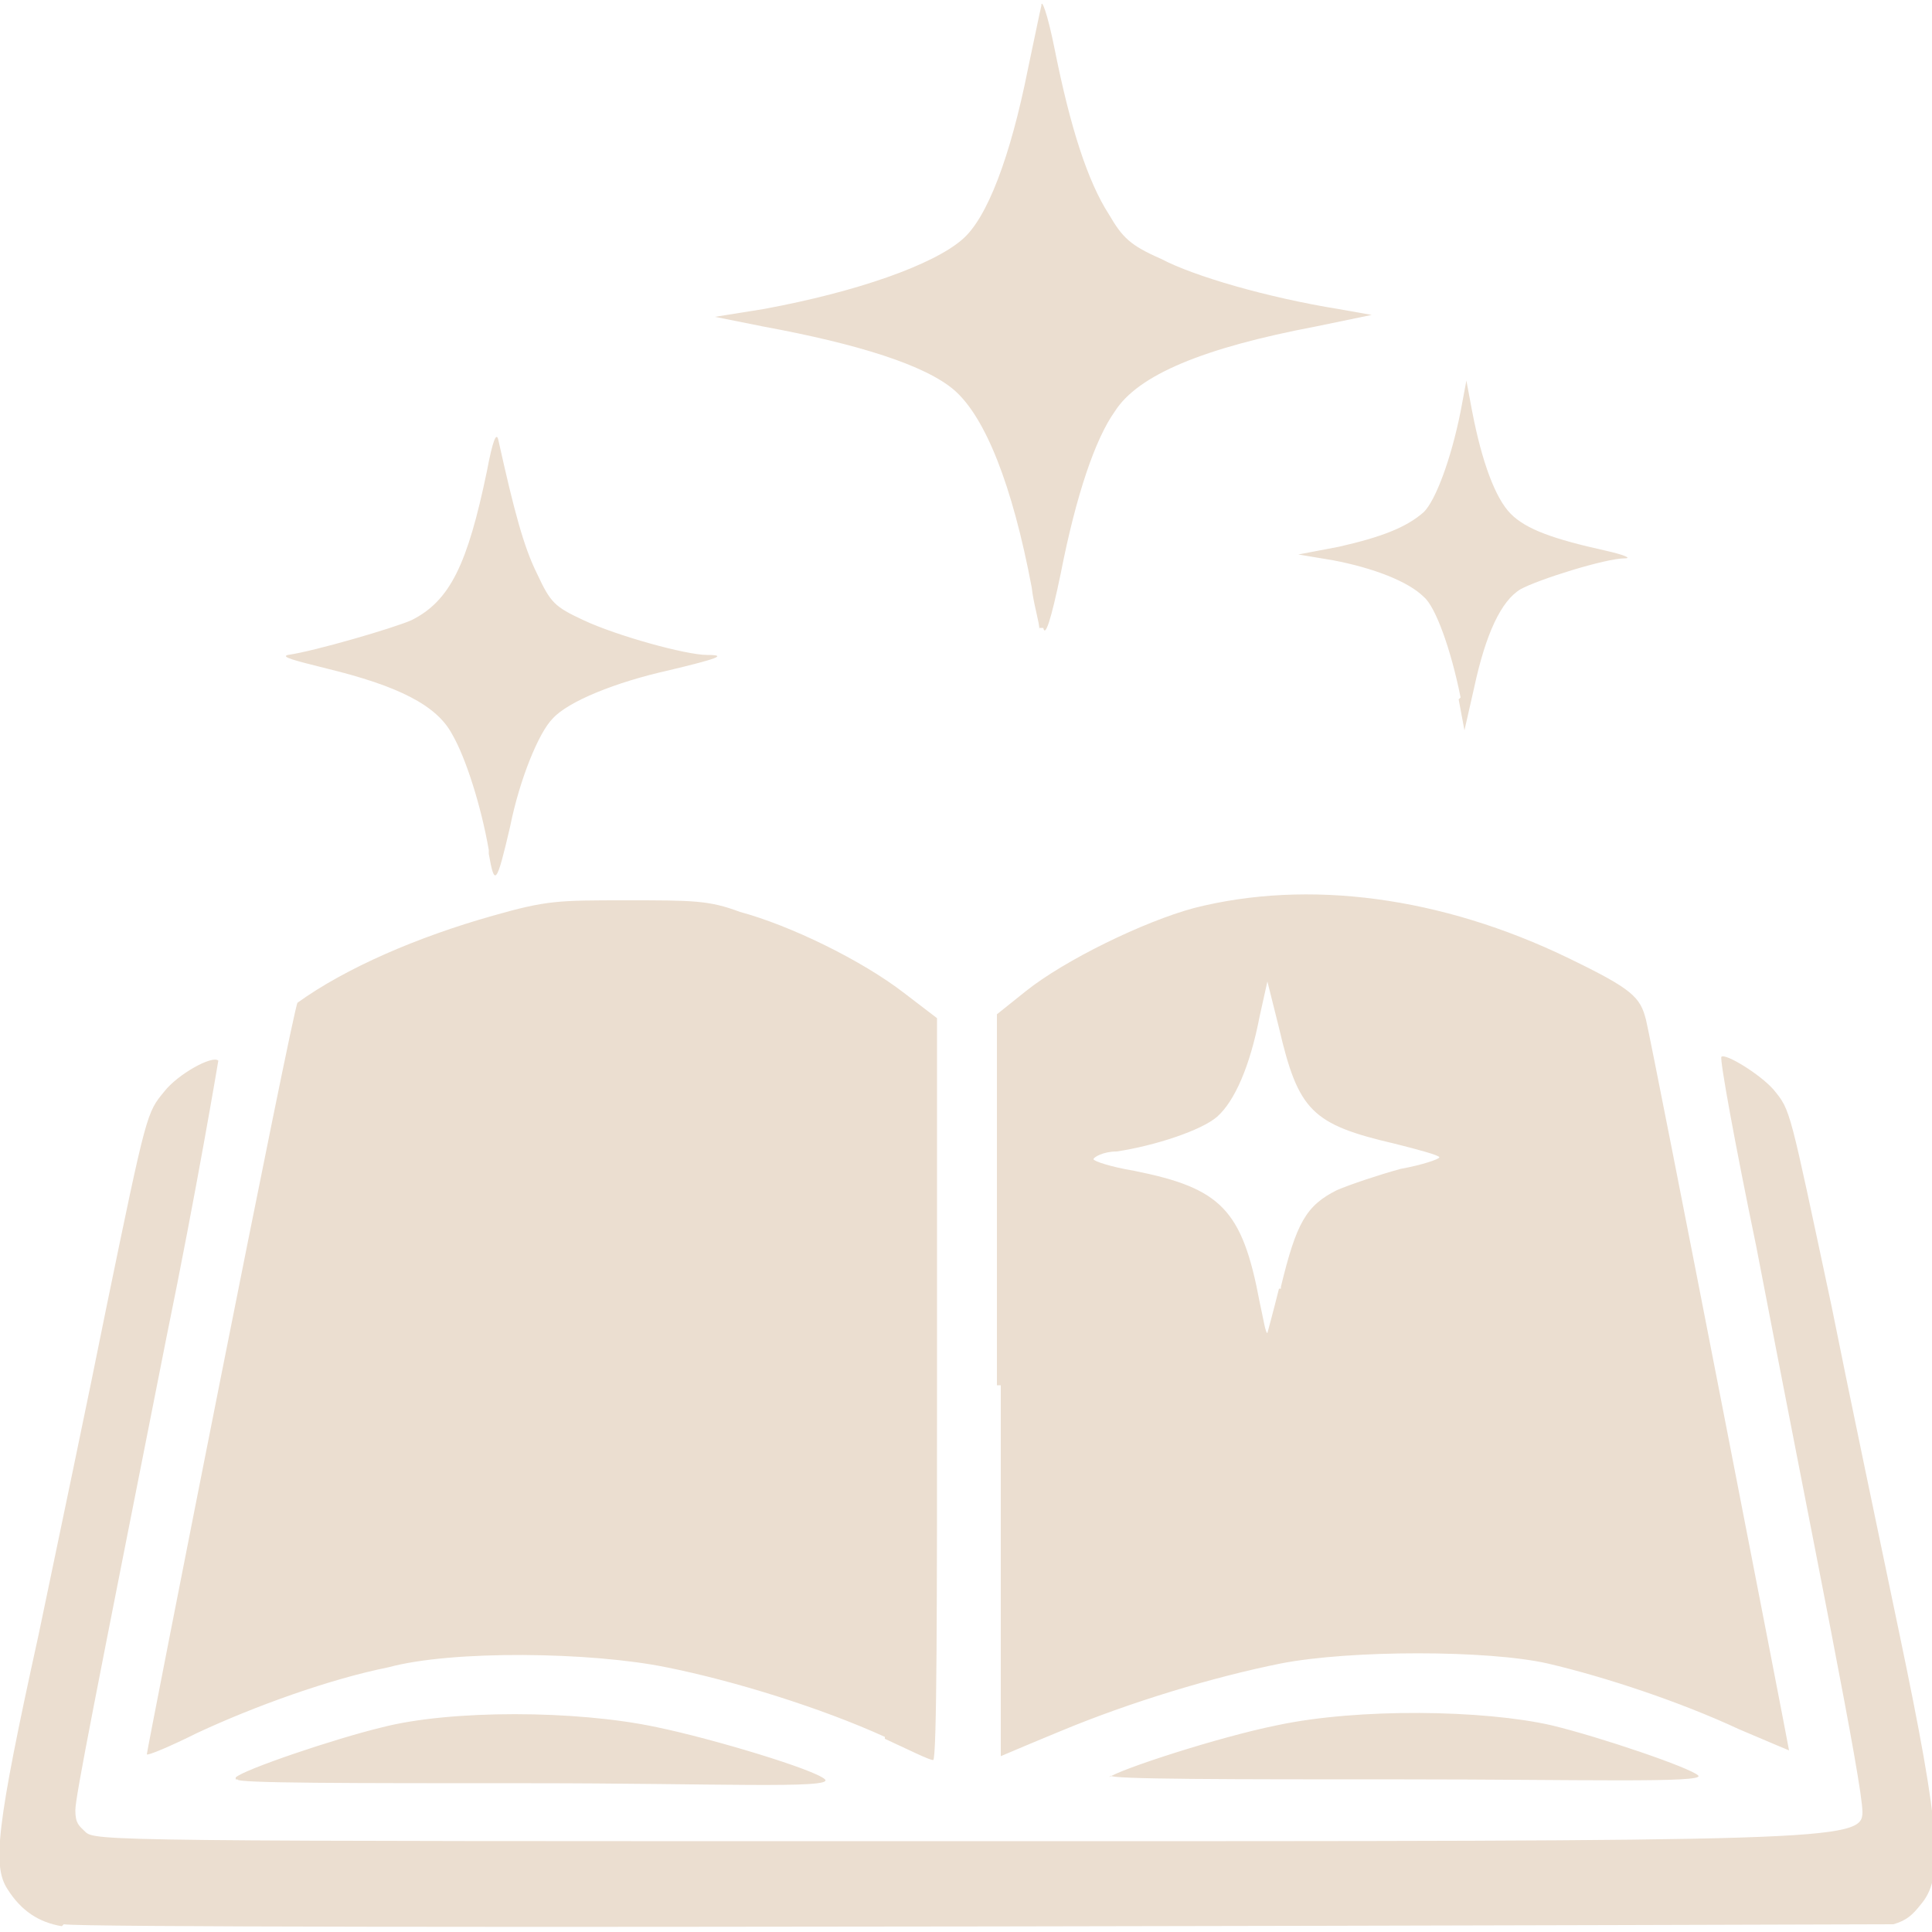 <?xml version="1.0" encoding="UTF-8"?>
<svg id="Layer_1" xmlns="http://www.w3.org/2000/svg" version="1.1" viewBox="0 0 100 100">
  <!-- Generator: Adobe Illustrator 29.3.1, SVG Export Plug-In . SVG Version: 2.1.0 Build 151)  -->
  <defs>
    <style>
      .st0 {
        fill: #ebded0;
      }
    </style>
  </defs>
  <path class="st0" d="M3.2,99.7c-1.2-.2-2.1-.8-2.8-1.9-.8-1.2-.6-3.2,1.6-13.2,1-4.8,2.6-12.4,3.5-16.9,2.1-10.2,2.1-10.1,3-11.2.7-.9,2.5-1.9,2.8-1.6,0,0-1.1,6.6-2.7,14.4-3.7,18.7-4.7,23.7-4.7,24.4s.2.8.5,1.1c.5.5.9.5,45.7.5s46.3,0,46.3-1.5-2.5-13.7-5.5-29.3c-1.1-5.3-1.9-9.7-1.8-9.8.2-.2,2,.9,2.7,1.7.9,1.1.8.9,3,11.2.9,4.5,2.5,12.1,3.5,16.9,2.2,10.5,2.3,12.7,1.1,14.1-.4.5-.7.8-1.4,1,0,0-92.9.3-94.7,0h0ZM12.2,92c.4-.4,5.1-2,7.6-2.6,3.5-.9,10-.9,14.2,0,2.9.6,8.2,2.2,8.7,2.7s-5.8.2-15.2.2-15.4,0-15.2-.2h-.1ZM57.4,92c.5-.4,5.7-2.1,8.7-2.7,4.2-.9,10.7-.8,14.2,0,2.5.6,7.2,2.2,7.6,2.6s-6.3.2-15.2.2-15.4,0-15.2-.2h0ZM45.8,89.9c-3.3-1.5-7.8-2.9-11.3-3.6-3.9-.8-11.1-.9-14.4,0-3,.6-6.9,2-9.9,3.4-1.4.7-2.6,1.2-2.6,1.1,0-.2,7.6-38.8,7.8-38.9,2.5-1.8,6.2-3.4,10.1-4.5,2.8-.8,3.4-.8,6.9-.8s4.3,0,5.9.6c2.6.7,6.3,2.5,8.5,4.2l1.7,1.3v19.2c0,10.6,0,19.2-.2,19.2s-1.2-.5-2.5-1.1h0ZM51.6,71.7v-19.2l1.5-1.2c2-1.6,6.1-3.6,8.7-4.3,5.9-1.5,12.8-.6,19.4,2.6,3.3,1.6,3.7,2,4,3.2.4,1.7,7.4,37.7,7.4,37.8,0,0-1.2-.5-2.6-1.1-3-1.4-6.9-2.7-9.9-3.4-3.1-.7-10.2-.7-13.8,0-3.5.7-7.8,2-11.4,3.5-1.7.7-3.1,1.3-3.1,1.3v-19.2h-.2ZM66.3,66.6c.8-3.3,1.3-4.2,2.9-5,.7-.3,2.2-.8,3.3-1.1,1.1-.2,2-.5,2-.6s-1.1-.4-2.3-.7c-4.3-1-5-1.7-6-6l-.6-2.4-.4,1.8c-.5,2.6-1.3,4.4-2.2,5.2-.8.7-3.2,1.5-5.2,1.8-.7,0-1.2.3-1.2.4s.9.4,2.1.6c4.5.9,5.6,2,6.5,6.8.2.9.3,1.6.4,1.6,0,0,.3-1.1.6-2.3h.1ZM25.3,44c-.4-2.3-1.2-4.8-1.9-6-.8-1.5-2.8-2.5-6.5-3.4-1.6-.4-2.4-.6-2-.7,1.4-.2,5.5-1.4,6.4-1.8,2-1,2.9-2.9,3.9-7.7.3-1.6.5-2.1.6-1.6.8,3.6,1.3,5.5,2,6.9.7,1.5.9,1.7,2.4,2.4,1.7.8,5.3,1.8,6.4,1.8s.5.2-2,.8c-2.7.6-5.2,1.6-6,2.5-.7.7-1.7,3.1-2.2,5.6-.7,3-.8,3.1-1.1,1.4h0v-.2ZM75.6,36.1c-.5-2.5-1.3-4.7-1.9-5.2-.8-.8-2.6-1.5-4.7-1.9l-1.8-.3,2.1-.4c2.2-.5,3.5-1,4.4-1.8.6-.6,1.4-2.7,1.9-5.2l.3-1.6.3,1.6c.5,2.6,1.2,4.5,2,5.3s2.2,1.3,4.9,1.9c.9.2,1.4.4,1,.4-1,0-4.5,1.1-5.4,1.6-1,.6-1.8,2.3-2.4,5.1l-.5,2.2-.3-1.6h0ZM53.8,32.6c0-.4-.3-1.3-.4-2.2-1-5.3-2.4-8.8-4-10.2-1.5-1.3-5-2.4-9.9-3.3l-2.5-.5,2.5-.4c4.9-.9,8.8-2.3,10.3-3.6,1.3-1.1,2.5-4.3,3.4-8.8.3-1.4.6-2.9.7-3.3,0-.4.3.3.7,2.3.8,4,1.7,6.8,2.8,8.5.7,1.2,1.1,1.6,2.7,2.3,1.7.9,5.5,2,9.2,2.6l1.7.3-2.9.6c-5.8,1.1-9.2,2.5-10.4,4.4-1,1.4-2,4.3-2.8,8.4-.5,2.4-.8,3.3-.9,2.8h-.2Z"/>
</svg>